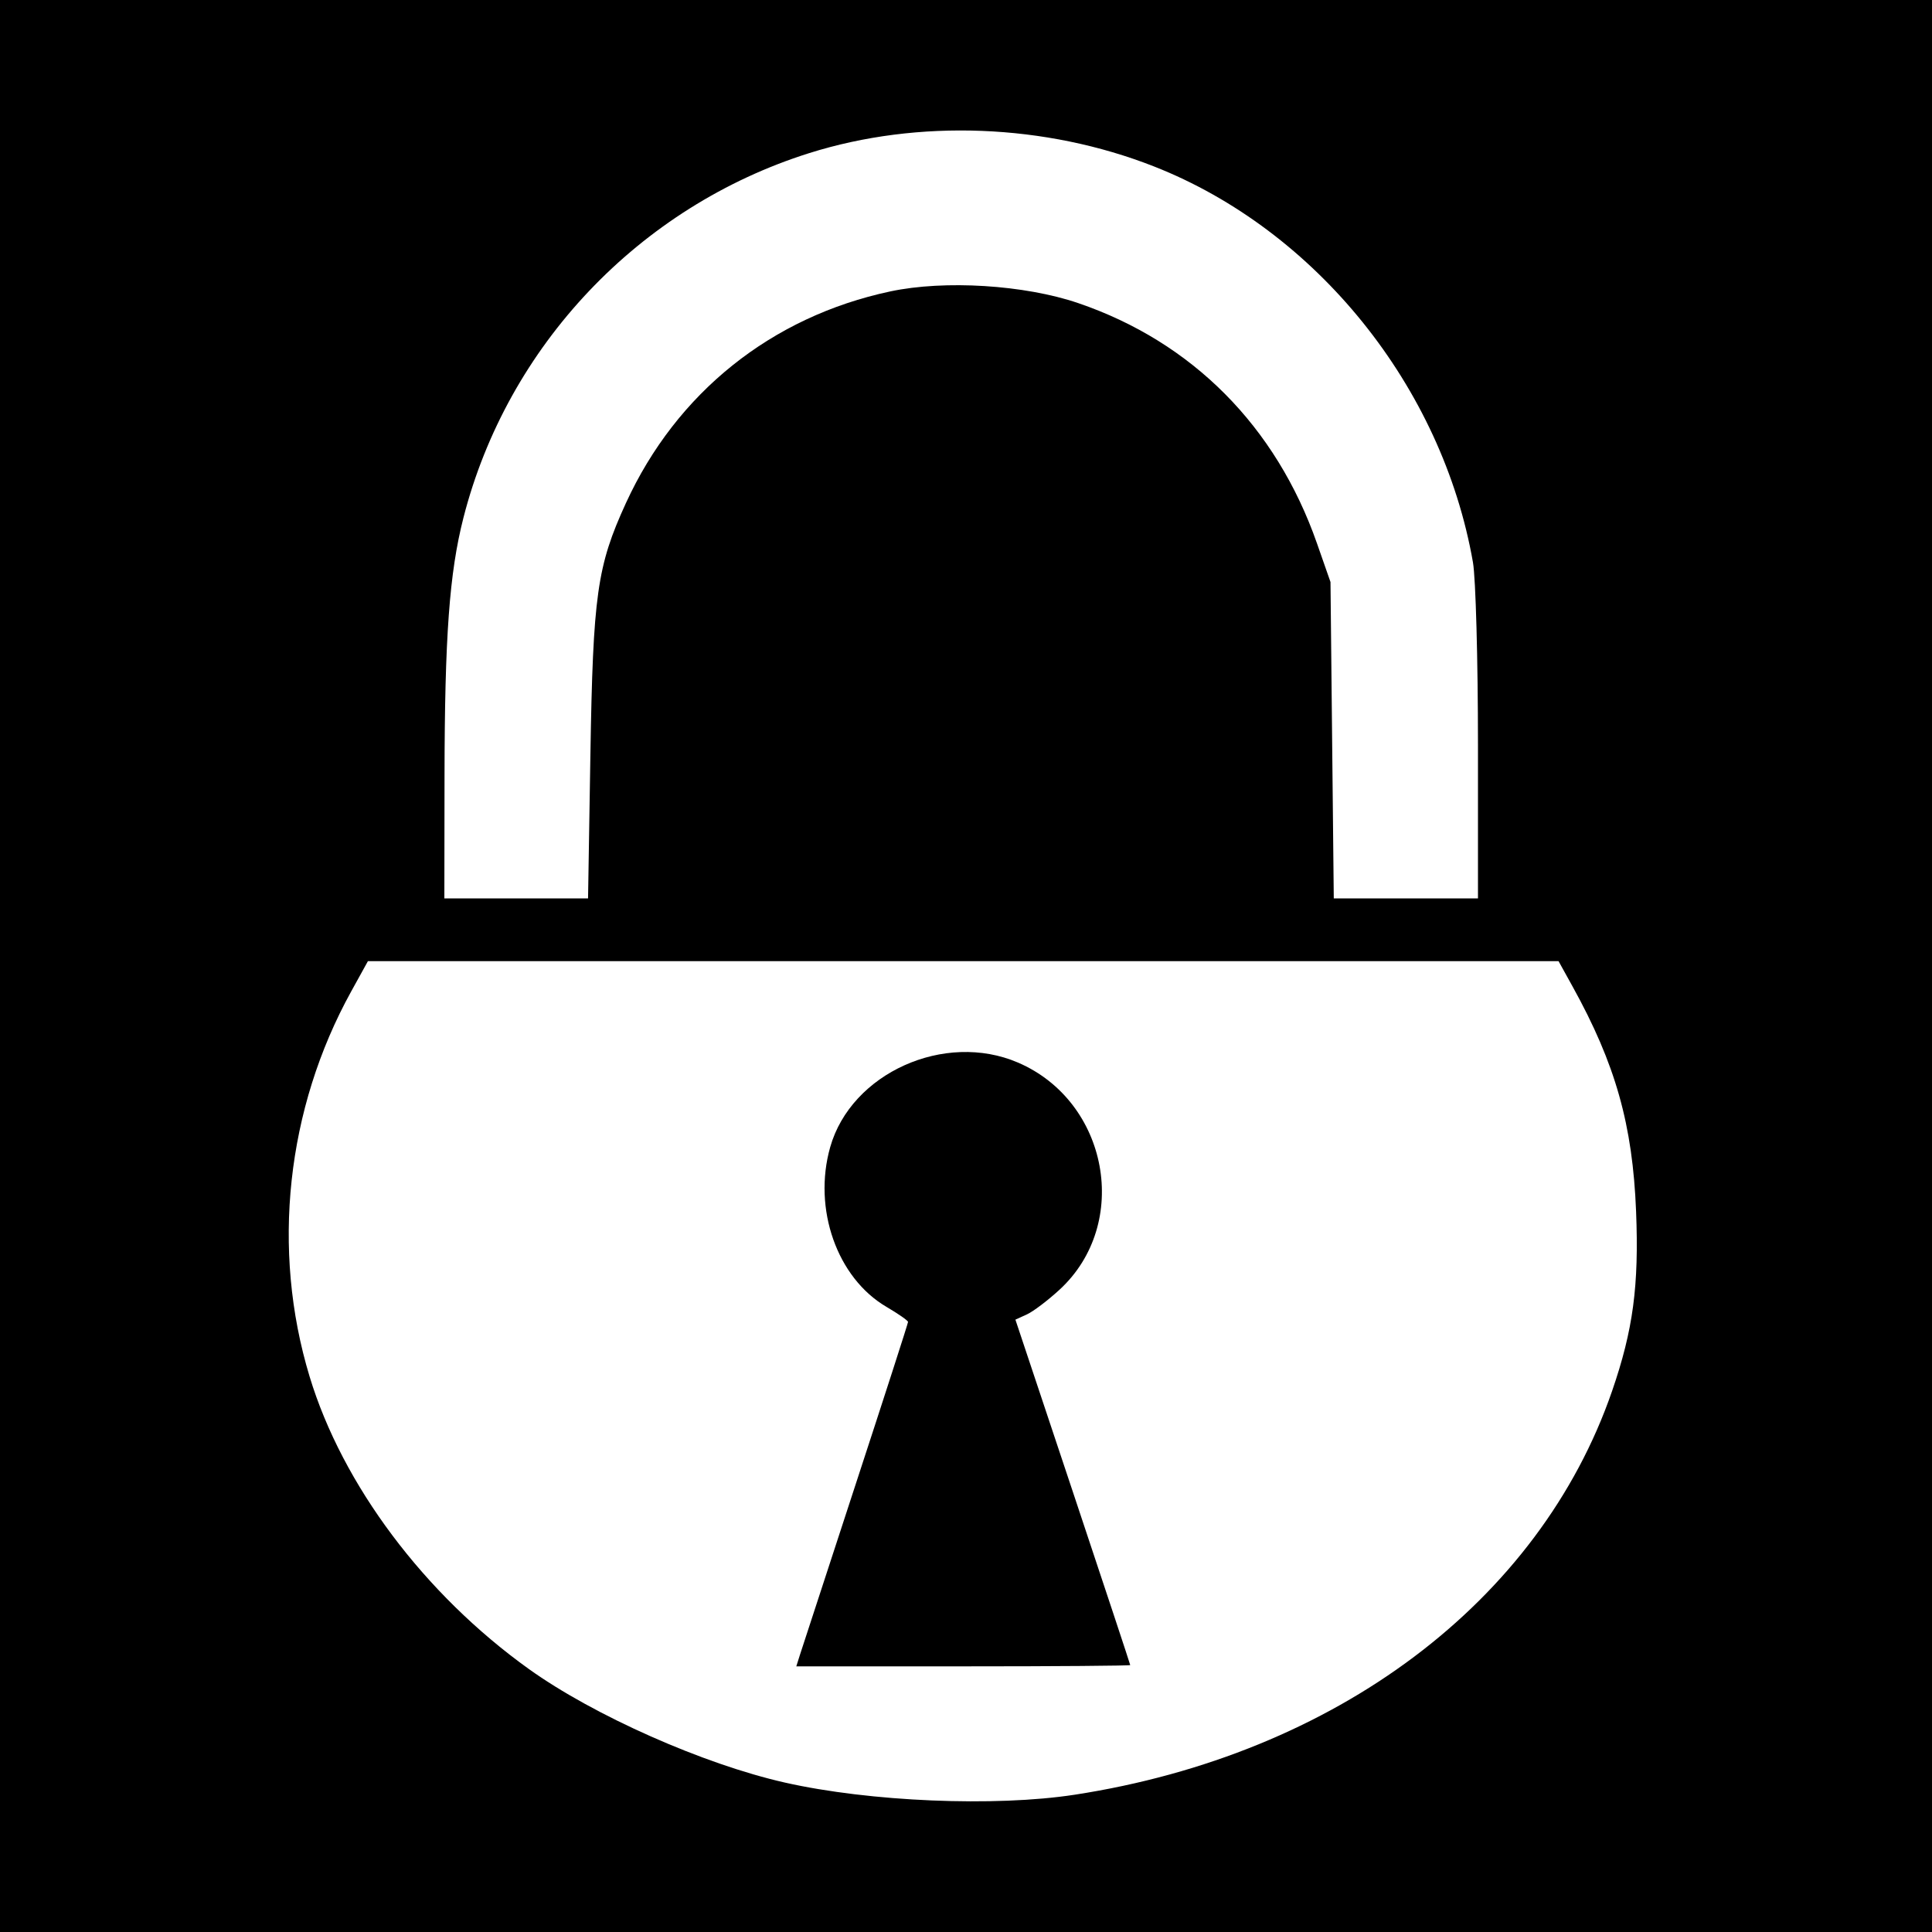 <?xml version="1.0" encoding="UTF-8" standalone="no"?>
<!-- Created with Inkscape (http://www.inkscape.org/) -->

<svg
   xmlns:dc="http://purl.org/dc/elements/1.1/"
   xmlns:cc="http://creativecommons.org/ns#"
   xmlns:rdf="http://www.w3.org/1999/02/22-rdf-syntax-ns#"
   xmlns:svg="http://www.w3.org/2000/svg"
   xmlns="http://www.w3.org/2000/svg"
   version="1.1"
   width="400"
   height="400"
   id="svg2">
  <rect width="100%" height="100%" fill="#808080" stroke="none"/>
  <defs
     id="defs6" />
  <path
     d="m 0,0 400,0 0,400 -400,0 z"
     id="rect3022"
     style="fill:#000000;fill-opacity:1;stroke:none" />
  <path
     d="m 122.236,156.25 c 0.541,-33.14 1.374,-39.041 7.353,-52.09 10.466,-22.838 30.137,-38.59 54.732,-43.825 11.251,-2.395 27.818,-1.365 38.908,2.419 23.599,8.052 40.962,25.524 49.436,49.747 l 2.799,8 0.34,32.75 0.34,32.75 14.927,0 14.927,0 0,-31.816 c 0,-17.506 -0.467,-34.485 -1.038,-37.75 C 298.6,80.058 272.52,47.678 238.946,34.469 216.43,25.611 190.083,24.592 167.524,31.706 132.335,42.803 105.038,71.6 95.944,107.22 93.037,118.605 92.072,131.812 92.034,160.75 L 92,186 l 14.875,0 14.875,0 0.485,-29.75 z m 43.339,186.5 c 0.39,-1.238 5.596,-17.168 11.567,-35.402 C 183.114,289.114 188,273.97 188,273.693 c 0,-0.277 -2.011,-1.681 -4.468,-3.121 -10.235,-5.998 -15.27,-20.295 -11.648,-33.072 4.343,-15.321 23.702,-24.036 38.884,-17.504 18.758,8.069 23.398,33.379 8.617,47.004 -2.414,2.225 -5.461,4.534 -6.772,5.131 l -2.384,1.086 11.886,35.626 C 228.651,328.437 234,344.588 234,344.734 234,344.88 218.445,345 199.433,345 l -34.567,0 0.71,-2.25 z M 222.5,371.578 C 276.6,363.245 318.721,331.605 333.764,288 c 4.36,-12.639 5.584,-21.799 4.97,-37.196 -0.717,-17.963 -4.255,-30.492 -13.145,-46.554 l -2.906,-5.25 -123.255,0 -123.255,0 -3.454,6.25 C 59.284,229.56 56.132,258.719 64.098,285 70.898,307.434 87.853,330.048 109.5,345.557 c 13.425,9.618 36.149,19.696 53,23.505 17.571,3.972 43.491,5.058 60,2.515 z"
     id="path2989"
     style="fill:#ffffff" />
</svg>
